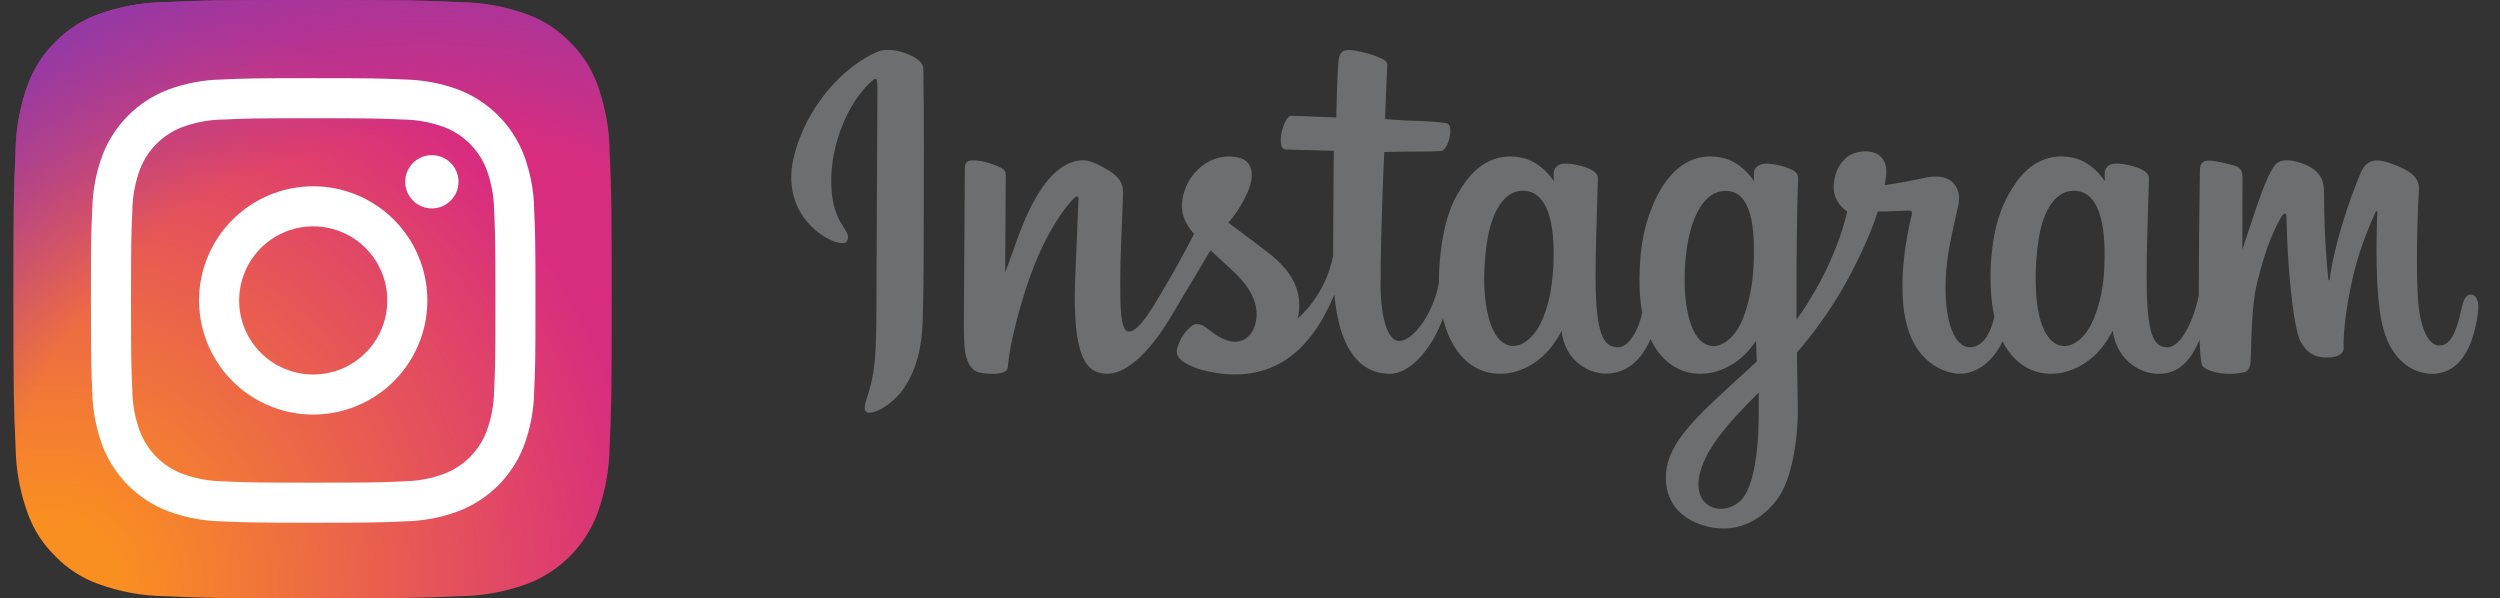 <svg width="117" height="28" viewBox="0 0 117 28" fill="none" xmlns="http://www.w3.org/2000/svg">
<rect x="0" y="0" width="117" height="28" fill="#333333" stroke="none"/>
<g clip-path="url(#clip0_6321_65470)">
<path d="M41.093 2.411C39.477 3.088 37.7 4.998 37.139 7.398C36.429 10.437 39.386 11.723 39.628 11.302C39.914 10.806 39.099 10.639 38.931 9.062C38.714 7.025 39.661 4.749 40.853 3.75C41.074 3.565 41.063 3.823 41.063 4.301C41.063 5.155 41.016 12.823 41.016 14.423C41.016 16.589 40.927 17.272 40.766 17.948C40.603 18.633 40.342 19.095 40.54 19.274C40.762 19.473 41.707 18.999 42.255 18.235C42.911 17.318 43.141 16.217 43.183 15.022C43.232 13.581 43.23 11.295 43.232 9.99C43.234 8.794 43.252 5.292 43.211 3.186C43.202 2.67 41.769 2.128 41.093 2.411ZM115.633 13.787C115.398 13.787 115.291 14.028 115.203 14.435C114.896 15.85 114.573 16.169 114.157 16.169C113.692 16.169 113.274 15.469 113.167 14.067C113.083 12.964 113.096 10.935 113.204 8.916C113.226 8.501 113.112 8.091 111.999 7.687C111.52 7.513 110.825 7.257 110.478 8.093C109.499 10.456 109.116 12.332 109.026 13.094C109.021 13.133 108.973 13.142 108.964 13.049C108.907 12.439 108.779 11.33 108.763 9C108.76 8.545 108.663 8.158 108.161 7.841C107.836 7.635 106.847 7.272 106.491 7.704C106.183 8.058 105.825 9.01 105.454 10.139C105.152 11.056 104.942 11.677 104.942 11.677C104.942 11.677 104.946 9.202 104.95 8.263C104.951 7.909 104.708 7.79 104.635 7.769C104.306 7.673 103.656 7.514 103.38 7.514C103.04 7.514 102.956 7.704 102.956 7.981C102.956 8.017 102.903 11.24 102.903 13.493C102.903 13.591 102.903 13.698 102.903 13.811C102.715 14.847 102.105 16.253 101.441 16.253C100.776 16.253 100.463 15.665 100.463 12.979C100.463 11.412 100.51 10.73 100.533 9.597C100.547 8.944 100.573 8.442 100.571 8.329C100.566 7.98 99.963 7.804 99.682 7.739C99.4 7.674 99.155 7.648 98.964 7.659C98.693 7.674 98.501 7.852 98.501 8.096C98.501 8.227 98.503 8.477 98.503 8.477C98.154 7.928 97.593 7.547 97.219 7.436C96.214 7.138 95.165 7.402 94.373 8.51C93.744 9.39 93.365 10.386 93.216 11.818C93.106 12.865 93.142 13.927 93.336 14.825C93.102 15.838 92.667 16.253 92.19 16.253C91.499 16.253 90.998 15.124 91.056 13.172C91.094 11.888 91.351 10.987 91.632 9.683C91.752 9.127 91.654 8.837 91.41 8.558C91.187 8.302 90.71 8.171 90.024 8.332C89.536 8.447 88.838 8.57 88.199 8.665C88.199 8.665 88.237 8.511 88.269 8.24C88.435 6.818 86.89 6.933 86.397 7.387C86.103 7.658 85.903 7.978 85.827 8.553C85.706 9.465 86.45 9.896 86.45 9.896C86.206 11.014 85.608 12.473 84.99 13.529C84.659 14.095 84.406 14.514 84.079 14.959C84.078 14.793 84.077 14.628 84.076 14.462C84.069 12.113 84.1 10.263 84.114 9.597C84.127 8.944 84.153 8.456 84.152 8.342C84.148 8.087 83.999 7.991 83.689 7.869C83.415 7.761 83.091 7.686 82.755 7.66C82.331 7.627 82.075 7.852 82.082 8.118C82.084 8.168 82.084 8.477 82.084 8.477C81.735 7.929 81.173 7.547 80.8 7.437C79.795 7.138 78.745 7.403 77.954 8.51C77.325 9.39 76.913 10.625 76.796 11.808C76.688 12.91 76.708 13.847 76.856 14.636C76.696 15.426 76.236 16.253 75.717 16.253C75.052 16.253 74.674 15.665 74.674 12.979C74.674 11.412 74.721 10.73 74.744 9.597C74.757 8.944 74.783 8.443 74.782 8.329C74.777 7.98 74.174 7.804 73.893 7.739C73.599 7.671 73.346 7.646 73.151 7.661C72.894 7.68 72.713 7.91 72.713 8.081V8.477C72.365 7.929 71.803 7.547 71.43 7.437C70.424 7.138 69.381 7.407 68.584 8.51C68.064 9.229 67.643 10.027 67.426 11.792C67.364 12.302 67.336 12.78 67.34 13.226C67.132 14.494 66.217 15.956 65.468 15.956C65.029 15.956 64.612 15.105 64.612 13.293C64.612 10.88 64.761 7.444 64.786 7.113C64.786 7.113 65.733 7.096 65.916 7.094C66.388 7.089 66.816 7.1 67.445 7.068C67.76 7.052 68.064 5.92 67.738 5.78C67.591 5.717 66.548 5.661 66.135 5.652C65.787 5.645 64.82 5.573 64.82 5.573C64.82 5.573 64.906 3.292 64.927 3.051C64.944 2.85 64.684 2.747 64.535 2.684C64.173 2.531 63.849 2.457 63.464 2.378C62.934 2.269 62.693 2.376 62.646 2.824C62.575 3.504 62.538 5.495 62.538 5.495C62.148 5.495 60.818 5.419 60.428 5.419C60.066 5.419 59.676 6.976 60.176 6.995C60.752 7.018 61.755 7.037 62.421 7.057C62.421 7.057 62.391 10.55 62.391 11.629C62.391 11.743 62.392 11.854 62.392 11.961C62.026 13.869 60.736 14.9 60.736 14.9C61.013 13.638 60.448 12.69 59.429 11.887C59.053 11.591 58.312 11.031 57.483 10.418C57.483 10.418 57.963 9.944 58.389 8.992C58.691 8.317 58.704 7.545 57.963 7.375C56.739 7.093 55.73 7.992 55.428 8.952C55.195 9.696 55.32 10.247 55.776 10.82C55.81 10.862 55.846 10.905 55.883 10.948C55.607 11.481 55.227 12.198 54.906 12.754C54.014 14.297 53.34 15.519 52.83 15.519C52.423 15.519 52.428 14.279 52.428 13.118C52.428 12.117 52.502 10.613 52.561 9.055C52.581 8.54 52.323 8.247 51.891 7.981C51.629 7.819 51.069 7.502 50.745 7.502C50.26 7.502 48.859 7.568 47.536 11.396C47.369 11.878 47.041 12.757 47.041 12.757L47.07 8.154C47.07 8.046 47.012 7.942 46.88 7.87C46.657 7.75 46.062 7.502 45.532 7.502C45.28 7.502 45.154 7.619 45.154 7.853L45.108 15.054C45.108 15.602 45.122 16.24 45.176 16.519C45.23 16.799 45.318 17.026 45.426 17.161C45.534 17.296 45.659 17.399 45.865 17.442C46.056 17.481 47.106 17.616 47.16 17.215C47.226 16.734 47.228 16.214 47.779 14.275C48.637 11.256 49.756 9.783 50.282 9.26C50.374 9.169 50.479 9.163 50.474 9.313C50.452 9.975 50.373 11.629 50.319 13.034C50.177 16.794 50.861 17.491 51.838 17.491C52.586 17.491 53.641 16.748 54.771 14.867C55.475 13.694 56.159 12.545 56.651 11.717C56.993 12.034 57.377 12.375 57.762 12.74C58.654 13.587 58.947 14.392 58.753 15.155C58.604 15.739 58.044 16.341 57.047 15.756C56.757 15.586 56.633 15.454 56.341 15.261C56.184 15.158 55.944 15.127 55.8 15.235C55.427 15.517 55.214 15.875 55.092 16.318C54.973 16.749 55.405 16.977 55.853 17.176C56.238 17.348 57.066 17.503 57.595 17.521C59.653 17.59 61.302 16.527 62.45 13.786C62.656 16.153 63.53 17.493 65.049 17.493C66.065 17.493 67.084 16.18 67.529 14.888C67.657 15.415 67.846 15.873 68.091 16.26C69.261 18.115 71.533 17.716 72.673 16.141C73.026 15.654 73.08 15.479 73.08 15.479C73.246 16.966 74.444 17.486 75.13 17.486C75.898 17.486 76.691 17.123 77.247 15.872C77.31 16.005 77.382 16.135 77.46 16.26C78.631 18.115 80.903 17.716 82.043 16.141C82.097 16.067 82.144 16 82.184 15.94L82.218 16.917L81.168 17.88C79.407 19.494 78.07 20.718 77.971 22.143C77.846 23.96 79.319 24.636 80.435 24.724C81.618 24.818 82.633 24.164 83.256 23.248C83.805 22.443 84.163 20.708 84.137 18.995C84.127 18.309 84.109 17.437 84.096 16.502C84.714 15.785 85.41 14.877 86.051 13.816C86.75 12.659 87.499 11.105 87.882 9.896C87.882 9.896 88.533 9.901 89.227 9.856C89.449 9.841 89.513 9.886 89.472 10.049C89.422 10.246 88.594 13.438 89.35 15.565C89.867 17.02 91.032 17.489 91.723 17.489C92.532 17.489 93.306 16.878 93.72 15.971C93.77 16.072 93.823 16.17 93.88 16.26C95.05 18.115 97.314 17.714 98.463 16.141C98.722 15.786 98.869 15.479 98.869 15.479C99.115 17.018 100.313 17.494 100.998 17.494C101.712 17.494 102.39 17.201 102.94 15.9C102.963 16.473 102.999 16.941 103.056 17.089C103.091 17.179 103.294 17.293 103.442 17.347C104.095 17.59 104.762 17.475 105.008 17.425C105.179 17.391 105.312 17.254 105.33 16.9C105.378 15.971 105.349 14.41 105.63 13.25C106.103 11.303 106.544 10.548 106.753 10.174C106.87 9.965 107.002 9.93 107.007 10.152C107.017 10.6 107.039 11.918 107.223 13.687C107.357 14.989 107.537 15.758 107.675 16.002C108.069 16.698 108.555 16.731 108.952 16.731C109.204 16.731 109.731 16.661 109.684 16.218C109.661 16.002 109.701 14.668 110.167 12.749C110.472 11.497 110.979 10.366 111.162 9.952C111.23 9.799 111.261 9.919 111.26 9.943C111.221 10.805 111.135 13.627 111.486 15.17C111.963 17.26 113.34 17.494 113.821 17.494C114.846 17.494 115.684 16.714 115.966 14.662C116.035 14.168 115.934 13.787 115.633 13.787ZM72.692 12.518C72.634 13.604 72.422 14.512 72.082 15.171C71.467 16.365 70.25 16.743 69.713 15.019C69.326 13.775 69.458 12.08 69.619 11.164C69.858 9.805 70.456 8.841 71.39 8.933C72.349 9.026 72.815 10.259 72.692 12.518ZM82.062 12.534C82.008 13.559 81.742 14.589 81.452 15.171C80.853 16.373 79.602 16.748 79.083 15.019C78.729 13.837 78.814 12.307 78.989 11.344C79.217 10.093 79.768 8.933 80.76 8.933C81.723 8.933 82.198 9.99 82.062 12.534ZM82.307 19.529C82.294 21.4 82 23.04 81.368 23.516C80.473 24.192 79.269 23.685 79.519 22.32C79.739 21.112 80.782 19.879 82.31 18.372C82.309 18.372 82.313 18.715 82.307 19.529ZM98.482 12.545C98.43 13.671 98.18 14.55 97.871 15.171C97.272 16.373 96.03 16.746 95.502 15.019C95.215 14.077 95.202 12.505 95.408 11.191C95.619 9.852 96.206 8.841 97.179 8.933C98.138 9.023 98.587 10.259 98.482 12.545Z" fill="#6D6E70"/>
<g clip-path="url(#clip1_6321_65470)">
<path d="M7.729 27.901C6.646 27.889 5.573 27.69 4.558 27.314C3.816 27.04 3.145 26.603 2.594 26.036C2.026 25.486 1.589 24.815 1.315 24.073C0.939 23.057 0.741 21.985 0.729 20.902C0.646 19.102 0.629 18.561 0.629 14C0.629 9.438 0.647 8.9 0.728 7.099C0.741 6.016 0.94 4.944 1.315 3.929C1.59 3.187 2.026 2.516 2.593 1.964C3.143 1.396 3.815 0.959 4.557 0.686C5.572 0.31 6.645 0.111 7.728 0.099C9.529 0.017 10.07 0 14.629 0C19.188 0 19.729 0.018 21.53 0.099C22.613 0.112 23.685 0.311 24.701 0.686C25.443 0.96 26.114 1.396 26.665 1.964C27.232 2.515 27.669 3.186 27.943 3.928C28.319 4.944 28.518 6.016 28.53 7.099C28.612 8.901 28.629 9.44 28.629 14.001C28.629 18.561 28.612 19.1 28.53 20.902C28.517 21.985 28.318 23.057 27.943 24.073C27.659 24.809 27.223 25.478 26.665 26.037C26.107 26.595 25.438 27.03 24.701 27.314C23.685 27.69 22.613 27.889 21.529 27.901C19.73 27.983 19.189 28 14.628 28C10.068 28 9.529 27.984 7.729 27.901" fill="url(#paint0_radial_6321_65470)"/>
<path d="M7.729 27.901C6.646 27.889 5.573 27.69 4.558 27.314C3.816 27.04 3.145 26.603 2.594 26.036C2.026 25.486 1.589 24.815 1.315 24.073C0.939 23.057 0.741 21.985 0.729 20.902C0.646 19.102 0.629 18.561 0.629 14C0.629 9.438 0.647 8.9 0.728 7.099C0.741 6.016 0.94 4.944 1.315 3.929C1.59 3.187 2.026 2.516 2.593 1.964C3.143 1.396 3.815 0.959 4.557 0.686C5.572 0.31 6.645 0.111 7.728 0.099C9.529 0.017 10.07 0 14.629 0C19.188 0 19.729 0.018 21.53 0.099C22.613 0.112 23.685 0.311 24.701 0.686C25.443 0.96 26.114 1.396 26.665 1.964C27.232 2.515 27.669 3.186 27.943 3.928C28.319 4.944 28.518 6.016 28.53 7.099C28.612 8.901 28.629 9.44 28.629 14.001C28.629 18.561 28.612 19.1 28.53 20.902C28.517 21.985 28.318 23.057 27.943 24.073C27.659 24.809 27.223 25.478 26.665 26.037C26.107 26.595 25.438 27.03 24.701 27.314C23.685 27.69 22.613 27.889 21.529 27.901C19.73 27.983 19.189 28 14.628 28C10.068 28 9.529 27.984 7.729 27.901" fill="url(#paint1_radial_6321_65470)"/>
<path d="M11.191 14.06C11.191 13.374 11.395 12.704 11.776 12.133C12.157 11.563 12.698 11.119 13.332 10.856C13.965 10.594 14.663 10.525 15.335 10.659C16.008 10.793 16.626 11.123 17.11 11.608C17.595 12.093 17.925 12.711 18.059 13.384C18.193 14.056 18.124 14.754 17.862 15.387C17.599 16.021 17.155 16.562 16.584 16.943C16.014 17.324 15.344 17.527 14.658 17.527C13.738 17.527 12.857 17.162 12.206 16.511C11.556 15.861 11.191 14.979 11.191 14.06ZM9.316 14.06C9.316 15.116 9.63 16.149 10.217 17.027C10.804 17.906 11.638 18.59 12.614 18.994C13.59 19.399 14.664 19.505 15.7 19.298C16.736 19.092 17.688 18.584 18.435 17.837C19.182 17.09 19.691 16.138 19.897 15.102C20.103 14.066 19.997 12.992 19.593 12.016C19.188 11.04 18.504 10.205 17.625 9.618C16.747 9.032 15.714 8.718 14.658 8.718C13.956 8.718 13.262 8.856 12.614 9.125C11.966 9.393 11.377 9.787 10.881 10.283C10.385 10.779 9.991 11.367 9.723 12.015C9.455 12.664 9.316 13.358 9.316 14.06ZM18.962 8.507C18.962 8.753 19.035 8.995 19.172 9.2C19.31 9.405 19.504 9.566 19.733 9.66C19.96 9.755 20.212 9.78 20.454 9.731C20.696 9.683 20.918 9.565 21.093 9.39C21.267 9.216 21.387 8.993 21.435 8.751C21.483 8.509 21.458 8.258 21.364 8.03C21.27 7.802 21.11 7.607 20.905 7.47C20.699 7.332 20.458 7.259 20.211 7.259C19.88 7.259 19.563 7.391 19.329 7.625C19.095 7.858 18.963 8.176 18.963 8.507H18.962ZM10.456 22.527C9.796 22.52 9.143 22.399 8.524 22.17C8.076 21.997 7.668 21.732 7.328 21.392C6.988 21.052 6.723 20.645 6.55 20.196C6.321 19.578 6.2 18.924 6.193 18.265C6.142 17.168 6.132 16.839 6.132 14.061C6.132 11.283 6.143 10.955 6.193 9.857C6.201 9.198 6.321 8.544 6.55 7.925C6.723 7.477 6.988 7.069 7.328 6.729C7.668 6.389 8.075 6.124 8.524 5.951C9.143 5.722 9.796 5.601 10.456 5.594C11.552 5.544 11.882 5.534 14.658 5.534C17.435 5.534 17.765 5.544 18.862 5.594C19.522 5.602 20.175 5.723 20.794 5.951C21.243 6.124 21.65 6.389 21.99 6.729C22.331 7.069 22.596 7.477 22.768 7.926C22.997 8.544 23.118 9.198 23.125 9.857C23.176 10.956 23.186 11.283 23.186 14.061C23.186 16.839 23.176 17.168 23.125 18.265C23.118 18.925 22.997 19.578 22.768 20.197C22.595 20.645 22.33 21.053 21.99 21.393C21.65 21.733 21.243 21.998 20.794 22.171C20.175 22.4 19.522 22.52 18.862 22.527C17.766 22.578 17.436 22.588 14.658 22.588C11.88 22.588 11.552 22.578 10.456 22.527V22.527ZM10.37 3.721C9.507 3.738 8.653 3.901 7.844 4.204C7.153 4.471 6.526 4.88 6.002 5.404C5.478 5.928 5.069 6.556 4.802 7.247C4.499 8.055 4.336 8.909 4.319 9.772C4.267 10.881 4.256 11.236 4.256 14.061C4.256 16.886 4.268 17.24 4.319 18.349C4.336 19.212 4.499 20.067 4.802 20.875C5.069 21.566 5.478 22.194 6.002 22.718C6.526 23.241 7.153 23.65 7.844 23.917C8.653 24.22 9.507 24.383 10.37 24.4C11.479 24.451 11.833 24.463 14.658 24.463C17.483 24.463 17.838 24.451 18.947 24.4C19.81 24.383 20.664 24.22 21.473 23.917C22.164 23.65 22.791 23.241 23.315 22.718C23.839 22.194 24.248 21.566 24.515 20.875C24.818 20.067 24.982 19.213 24.998 18.349C25.049 17.24 25.06 16.886 25.06 14.061C25.06 11.236 25.048 10.881 24.998 9.772C24.981 8.909 24.818 8.055 24.515 7.247C24.248 6.556 23.839 5.928 23.315 5.404C22.792 4.88 22.164 4.472 21.473 4.204C20.665 3.901 19.811 3.738 18.948 3.721C17.839 3.67 17.484 3.658 14.66 3.658C11.835 3.658 11.48 3.67 10.37 3.721" fill="white"/>
</g>
</g>
<defs>
<radialGradient id="paint0_radial_6321_65470" cx="0" cy="0" r="1" gradientUnits="userSpaceOnUse" gradientTransform="translate(2.441 27.387) scale(35.55)">
<stop offset="0.09" stop-color="#FA8F21"/>
<stop offset="0.78" stop-color="#D82D7E"/>
</radialGradient>
<radialGradient id="paint1_radial_6321_65470" cx="0" cy="0" r="1" gradientUnits="userSpaceOnUse" gradientTransform="translate(20.024 26.488) scale(31.284)">
<stop offset="0.64" stop-color="#8C3AAA" stop-opacity="0"/>
<stop offset="1" stop-color="#8C3AAA"/>
</radialGradient>
<clipPath id="clip0_6321_65470">
<rect width="115.733" height="28" fill="white" transform="translate(0.629)"/>
</clipPath>
<clipPath id="clip1_6321_65470">
<rect width="28" height="28" fill="white" transform="translate(0.629)"/>
</clipPath>
</defs>
</svg>

